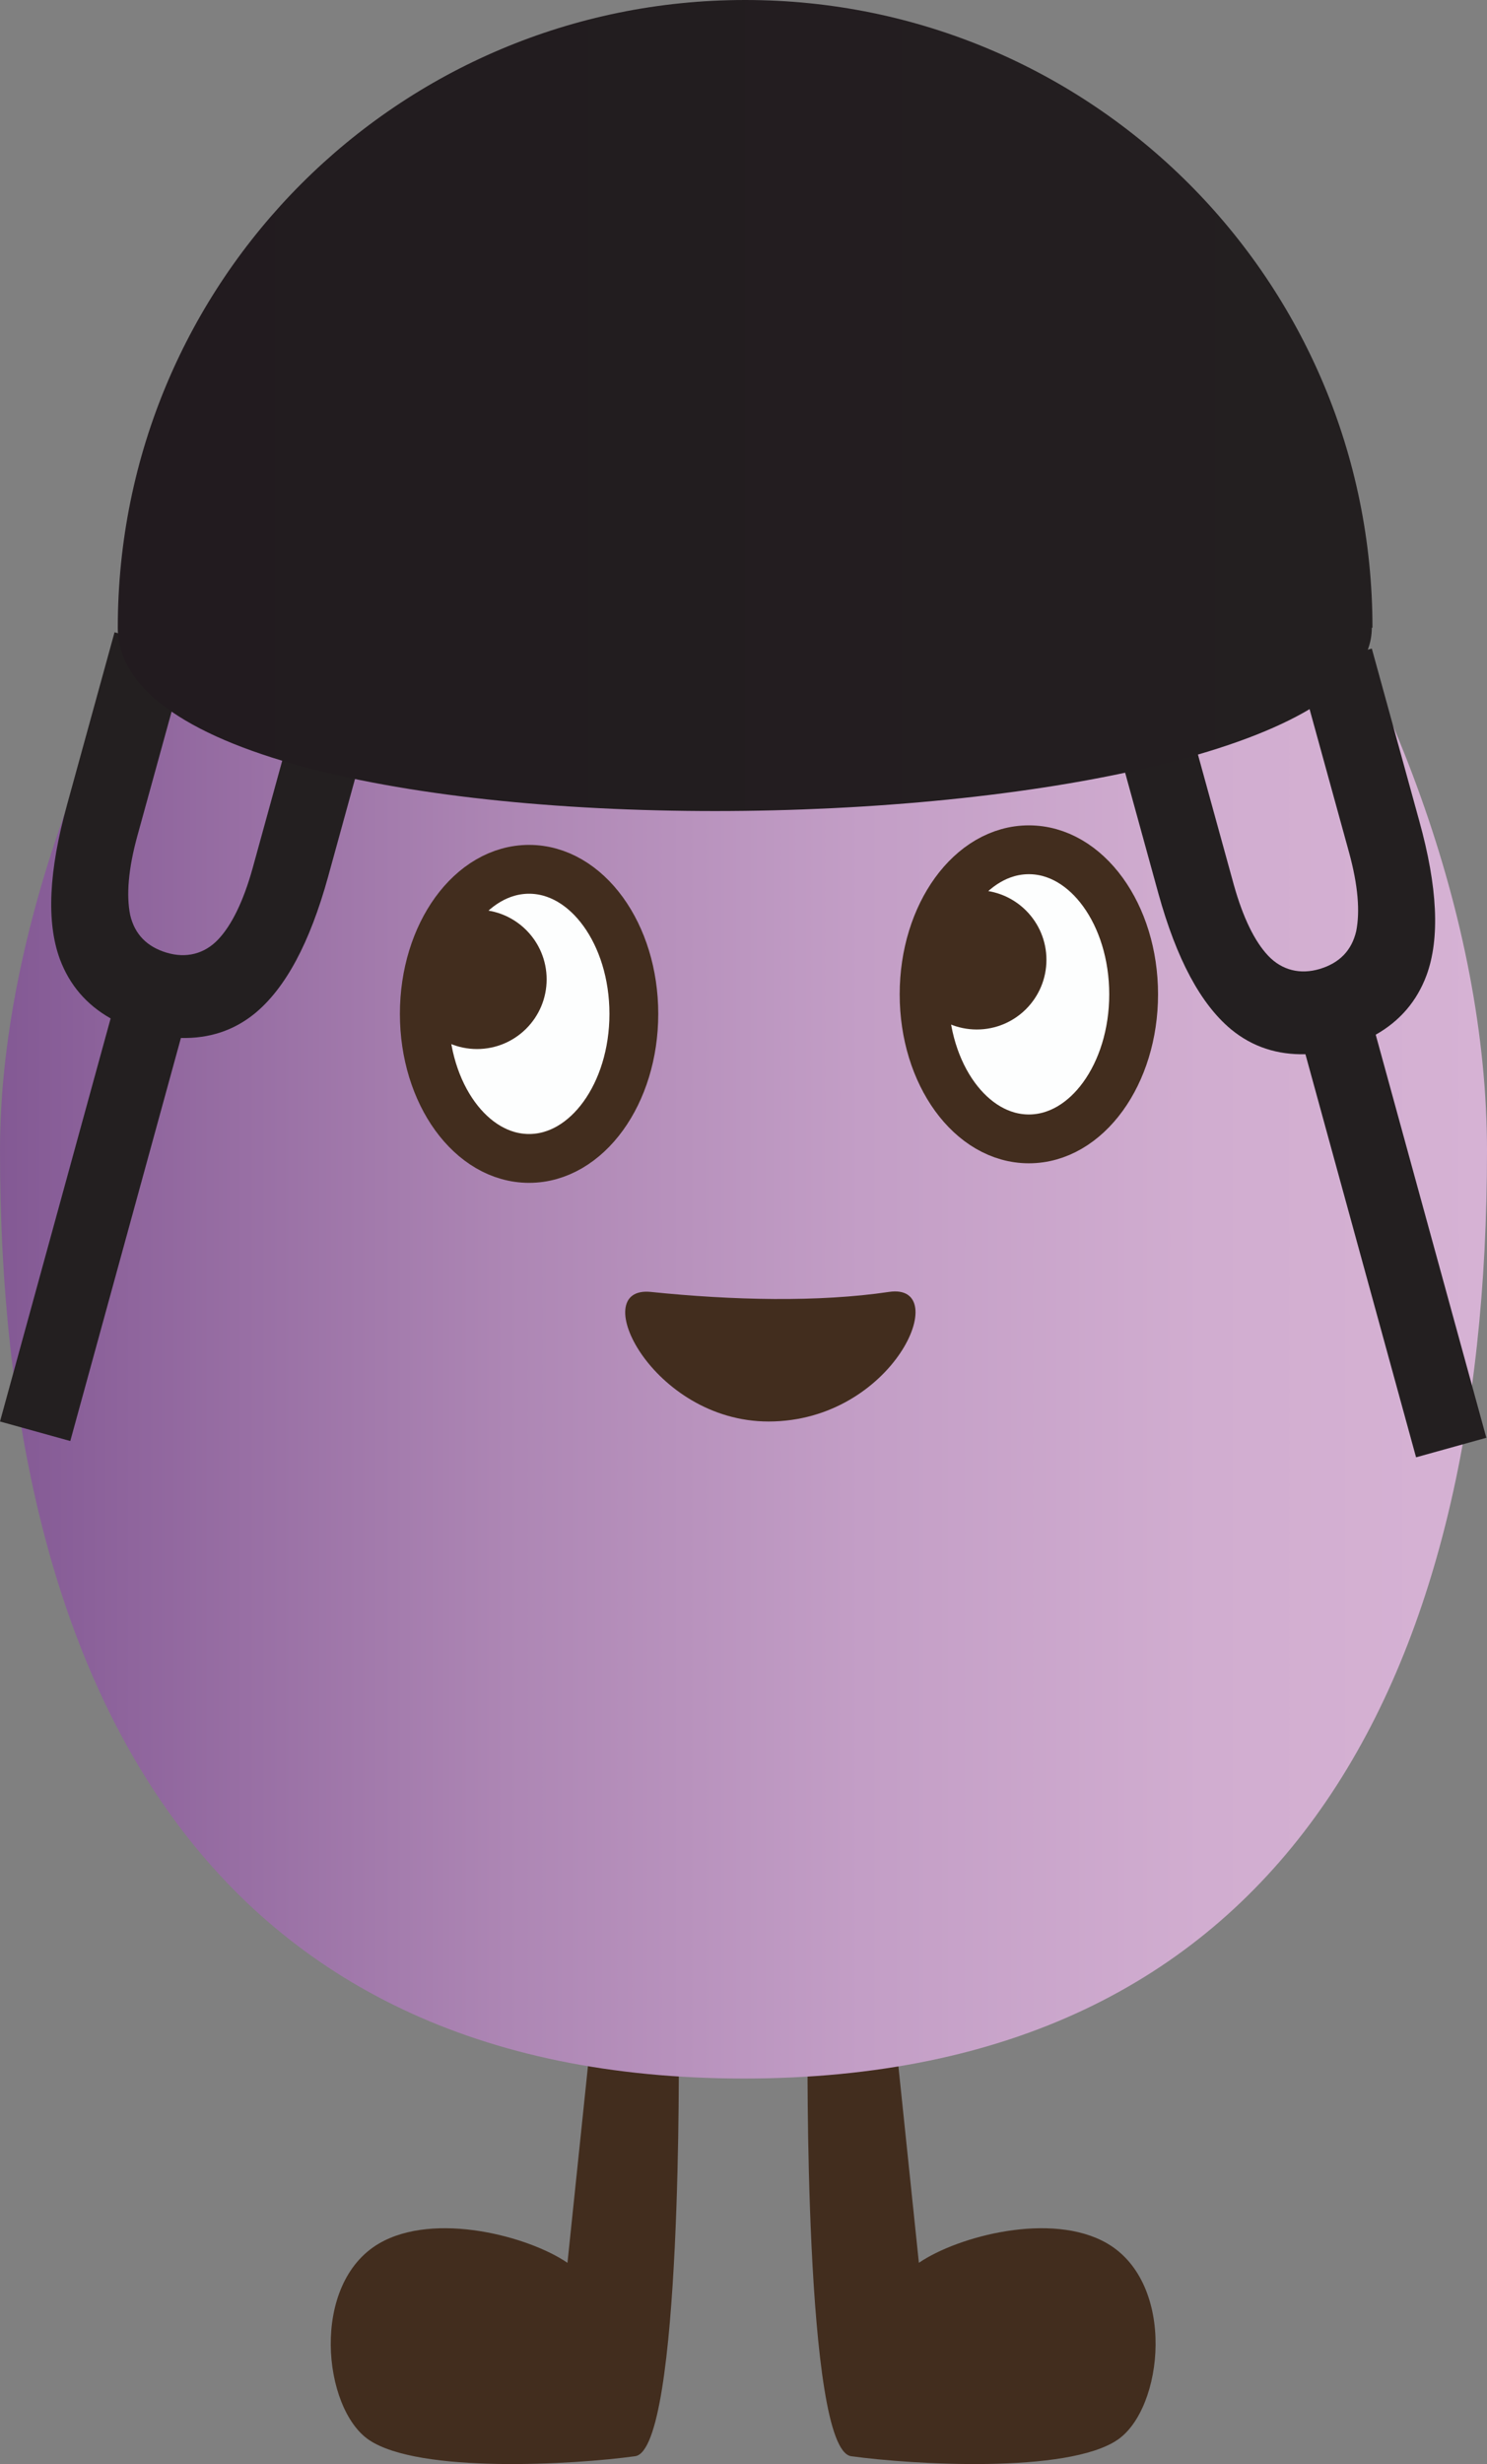 <?xml version="1.0" encoding="UTF-8"?>
<svg id="Layer_2" data-name="Layer 2" xmlns="http://www.w3.org/2000/svg" xmlns:xlink="http://www.w3.org/1999/xlink" viewBox="0 0 22.85 37.84">
  <rect x="0" y="0" width="22.85" height="37.84" fill="#808080" stroke="none"/>
  <defs>
    <style>
      .cls-1 {
        fill: url(#linear-gradient-2);
      }

      .cls-2 {
        fill: #231f20;
      }

      .cls-3 {
        fill: url(#linear-gradient);
      }

      .cls-4 {
        fill: #fdfefe;
        stroke: #422d1e;
        stroke-miterlimit: 10;
        stroke-width: .75px;
      }

      .cls-5 {
        fill: #422d1e;
      }
    </style>
    <linearGradient id="linear-gradient" x1="22.85" y1="16.94" x2="0" y2="16.94" gradientUnits="userSpaceOnUse">
      <stop offset="0" stop-color="#d6b2d4"/>
      <stop offset=".19" stop-color="#d1add0"/>
      <stop offset=".42" stop-color="#c39ec6"/>
      <stop offset=".66" stop-color="#ad86b4"/>
      <stop offset=".91" stop-color="#8f659d"/>
      <stop offset="1" stop-color="#835994"/>
    </linearGradient>
    <linearGradient id="linear-gradient-2" x1="1.81" y1="6.23" x2="21.08" y2="6.23" gradientUnits="userSpaceOnUse">
      <stop offset="0" stop-color="#221b1f"/>
      <stop offset="1" stop-color="#231f20"/>
    </linearGradient>
  </defs>
  <g id="Layer_1-2" data-name="Layer 1">
    <path class="cls-5" d="M13.08,37.72c.94.13,3.32.27,4.09-.25.71-.48.91-2.4-.16-3.02-.85-.49-2.29-.11-2.89.3l-.37-3.55-1.34.17s-.06,6.25.67,6.35Z"/>
    <path class="cls-5" d="M9.76,37.72c-.94.13-3.32.27-4.09-.25-.71-.48-.91-2.4.16-3.02.85-.49,2.29-.11,2.89.3l.37-3.55,1.34.17s.06,6.25-.67,6.35Z"/>
    <path class="cls-3" d="M22.85,17.67c0,8.28-3.23,14.25-11.42,14.25S0,25.95,0,17.67C0,11.06,5.98,1.94,11.43,1.94s11.42,8.68,11.42,15.73Z"/>
    <path class="cls-5" d="M13.66,19.84c1-.15.08,1.99-1.85,1.99-1.79,0-2.81-2.09-1.81-1.99,1.26.13,2.58.16,3.66,0Z"/>
    <g>
      <ellipse class="cls-4" cx="15.81" cy="15.27" rx="1.61" ry="2.22"/>
      <circle class="cls-5" cx="15.01" cy="14.74" r="1.07"/>
      <ellipse class="cls-4" cx="8.13" cy="15.57" rx="1.61" ry="2.22"/>
      <circle class="cls-5" cx="7.33" cy="15.04" r="1.07"/>
    </g>
    <path class="cls-2" d="M19.95,10.26l.78,2.83c.14.51.17.91.11,1.21-.07.3-.26.49-.56.58s-.58.02-.79-.2-.39-.59-.53-1.09l-.78-2.83-1.11.31.73,2.65c.28,1.01.65,1.7,1.12,2.09.33.27.71.39,1.14.38l1.7,6.19,1.08-.3-1.7-6.19c.37-.21.63-.51.78-.91.21-.57.17-1.36-.11-2.37l-.73-2.65-1.11.31Z"/>
    <path class="cls-2" d="M2.89,10.01l-.78,2.83c-.14.51-.17.91-.11,1.21.07.3.26.49.56.58s.58.02.79-.2.39-.59.53-1.09l.78-2.83,1.11.31-.73,2.65c-.28,1.01-.65,1.7-1.12,2.09-.33.27-.71.39-1.14.38l-1.7,6.19-1.08-.3,1.7-6.19c-.37-.21-.63-.51-.78-.91-.21-.57-.17-1.36.11-2.37l.73-2.65,1.11.31Z"/>
    <path class="cls-1" d="M21.08,9.64c0,3.51-19.27,3.99-19.27,0C1.81,4.31,6.12,0,11.45,0s9.64,4.31,9.64,9.64Z"/>
  </g>
</svg>